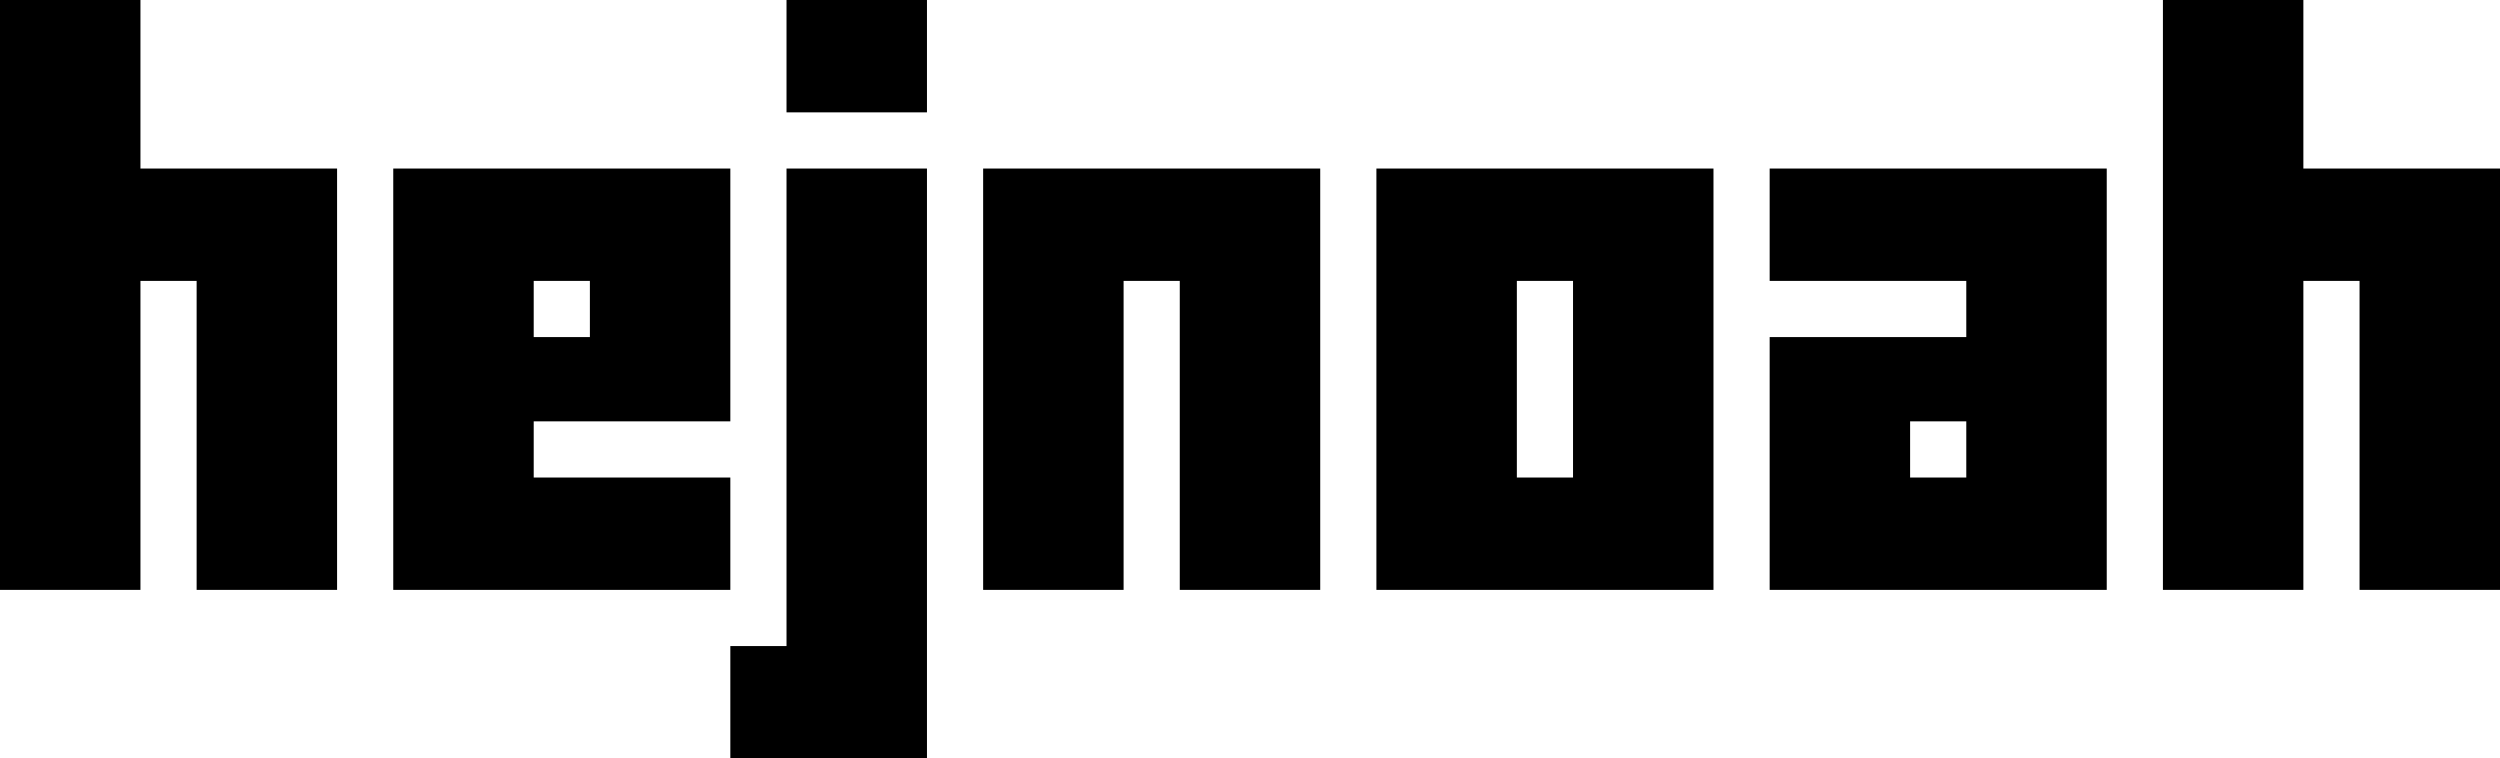 <?xml version="1.0" encoding="UTF-8" ?>
<!DOCTYPE svg PUBLIC "-//W3C//DTD SVG 1.1//EN" "http://www.w3.org/Graphics/SVG/1.1/DTD/svg11.dtd">
<svg xmlns="http://www.w3.org/2000/svg" version="1.1" width="89" height="27">
    <g transform="scale(1)">
        <path style="fill:#000" d="m 0,0 0,21 5,0 0,-11 2,0 0,11 5,0 0,-15 -7,0 0,-6 -5,0 z m 28,0 0,4 5,0 0,-4 -5,0 z m 49,0 0,21 5,0 0,-11 2,0 0,11 5,0 0,-15 -7,0 0,-6 -5,0 z m -63,6 0,15 12,0 0,-4 -7,0 0,-2 7,0 0,-9 -12,0 z m 14,0 0,17 -2,0 0,4 7,0 0,-21 -5,0 z m 7,0 0,15 5,0 0,-11 2,0 0,11 5,0 0,-15 -12,0 z m 14,0 0,15 12,0 0,-15 -12,0 z m 14,0 0,4 7,0 0,2 -7,0 0,9 12,0 0,-15 -12,0 z m -44,4 2,0 0,2 -2,0 0,-2 z m 35,0 2,0 0,7 -2,0 0,-7 z m 14,5 2,0 0,2 -2,0 0,-2 z" />
    </g>
</svg>
